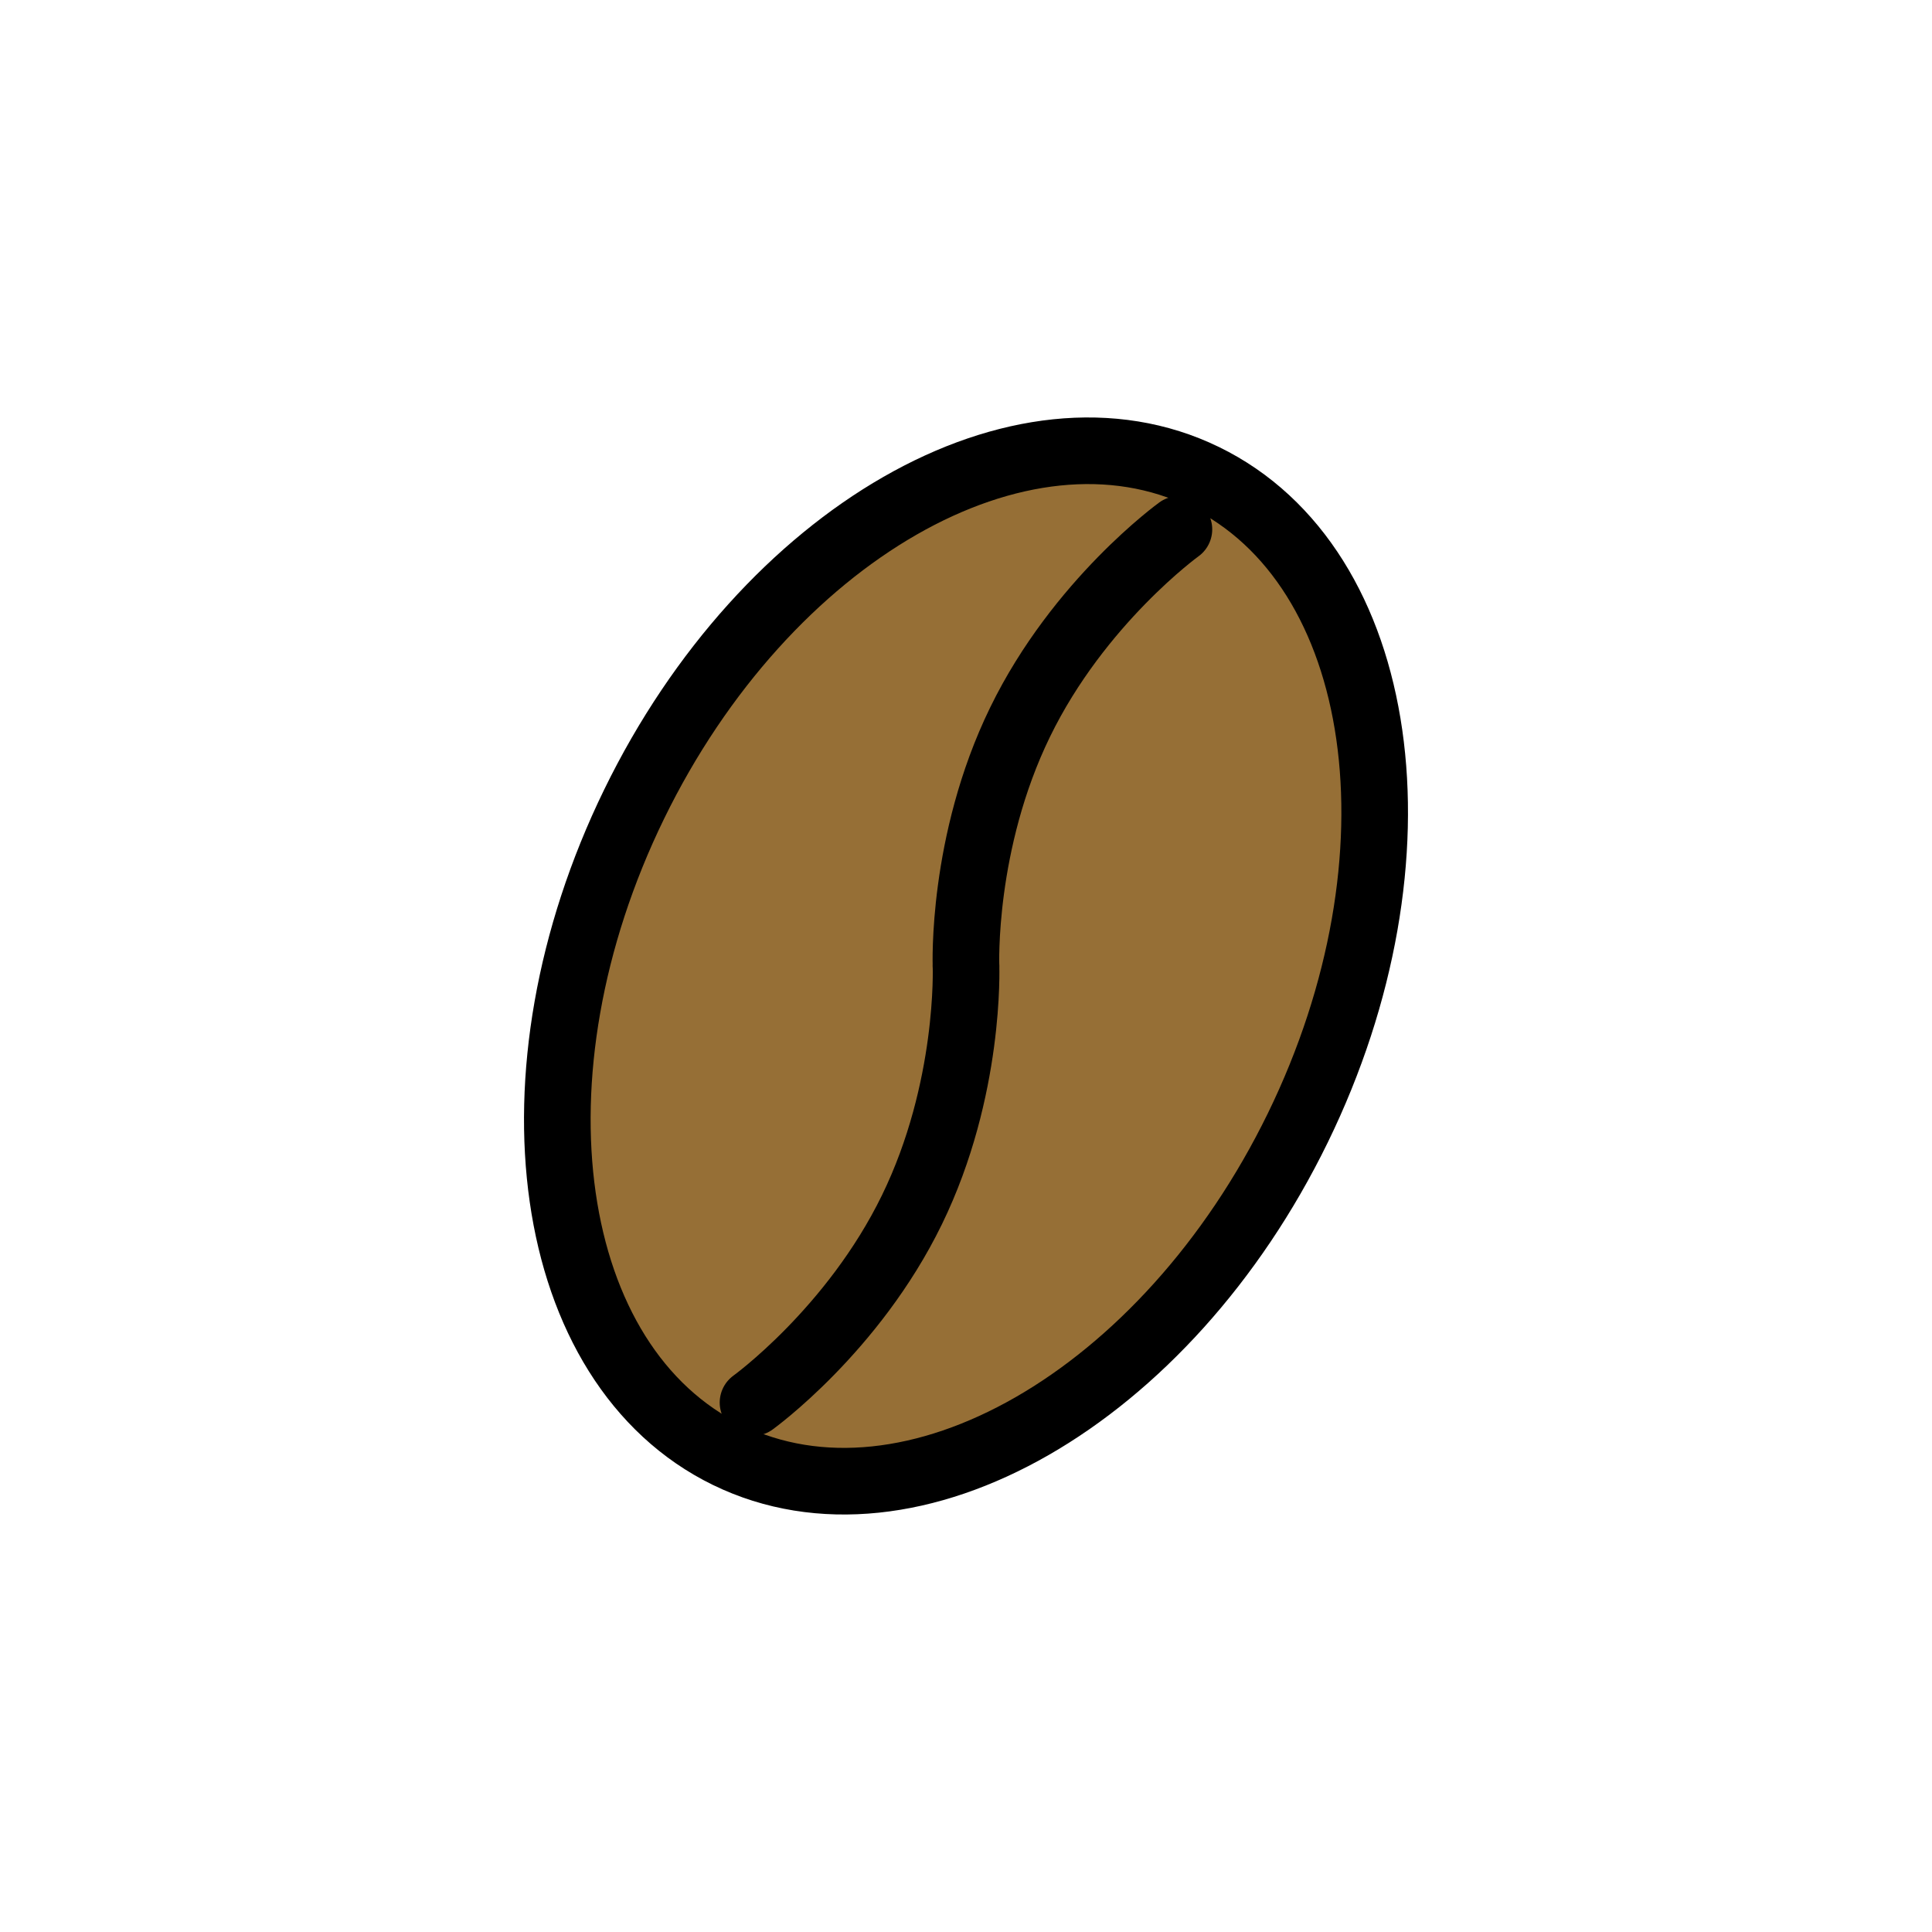 <svg width="29" height="29" viewBox="0 0 29 29" fill="none" xmlns="http://www.w3.org/2000/svg">
<g clip-path="url(#clip0)">
<path d="M10.92 21.84C13.671 23.181 17.504 20.983 19.481 16.929C21.458 12.875 20.831 8.501 18.08 7.16C15.329 5.818 11.496 8.017 9.519 12.07C7.542 16.124 8.169 20.498 10.92 21.84Z" fill="#966F36"/>
<path d="M10.92 21.84C13.671 23.181 17.503 20.983 19.481 16.929C21.458 12.875 20.831 8.501 18.08 7.16C15.329 5.818 11.496 8.017 9.519 12.07C7.542 16.124 8.169 20.498 10.92 21.84Z" stroke="black"/>
<path d="M14.5 14.5C14.5 14.5 14.429 12.649 15.312 10.839C16.194 9.029 17.696 7.946 17.696 7.946" stroke="black" stroke-linecap="round" stroke-linejoin="round"/>
<path d="M14.5 14.5C14.5 14.5 14.571 16.35 13.688 18.16C12.806 19.97 11.303 21.053 11.303 21.053" stroke="black" stroke-linecap="round" stroke-linejoin="round"/>
</g>
<defs>
<clipPath id="clip0">
<rect width="21" height="21" fill="white" transform="translate(9.666 0.459) rotate(26)"/>
</clipPath>
</defs>
</svg>
